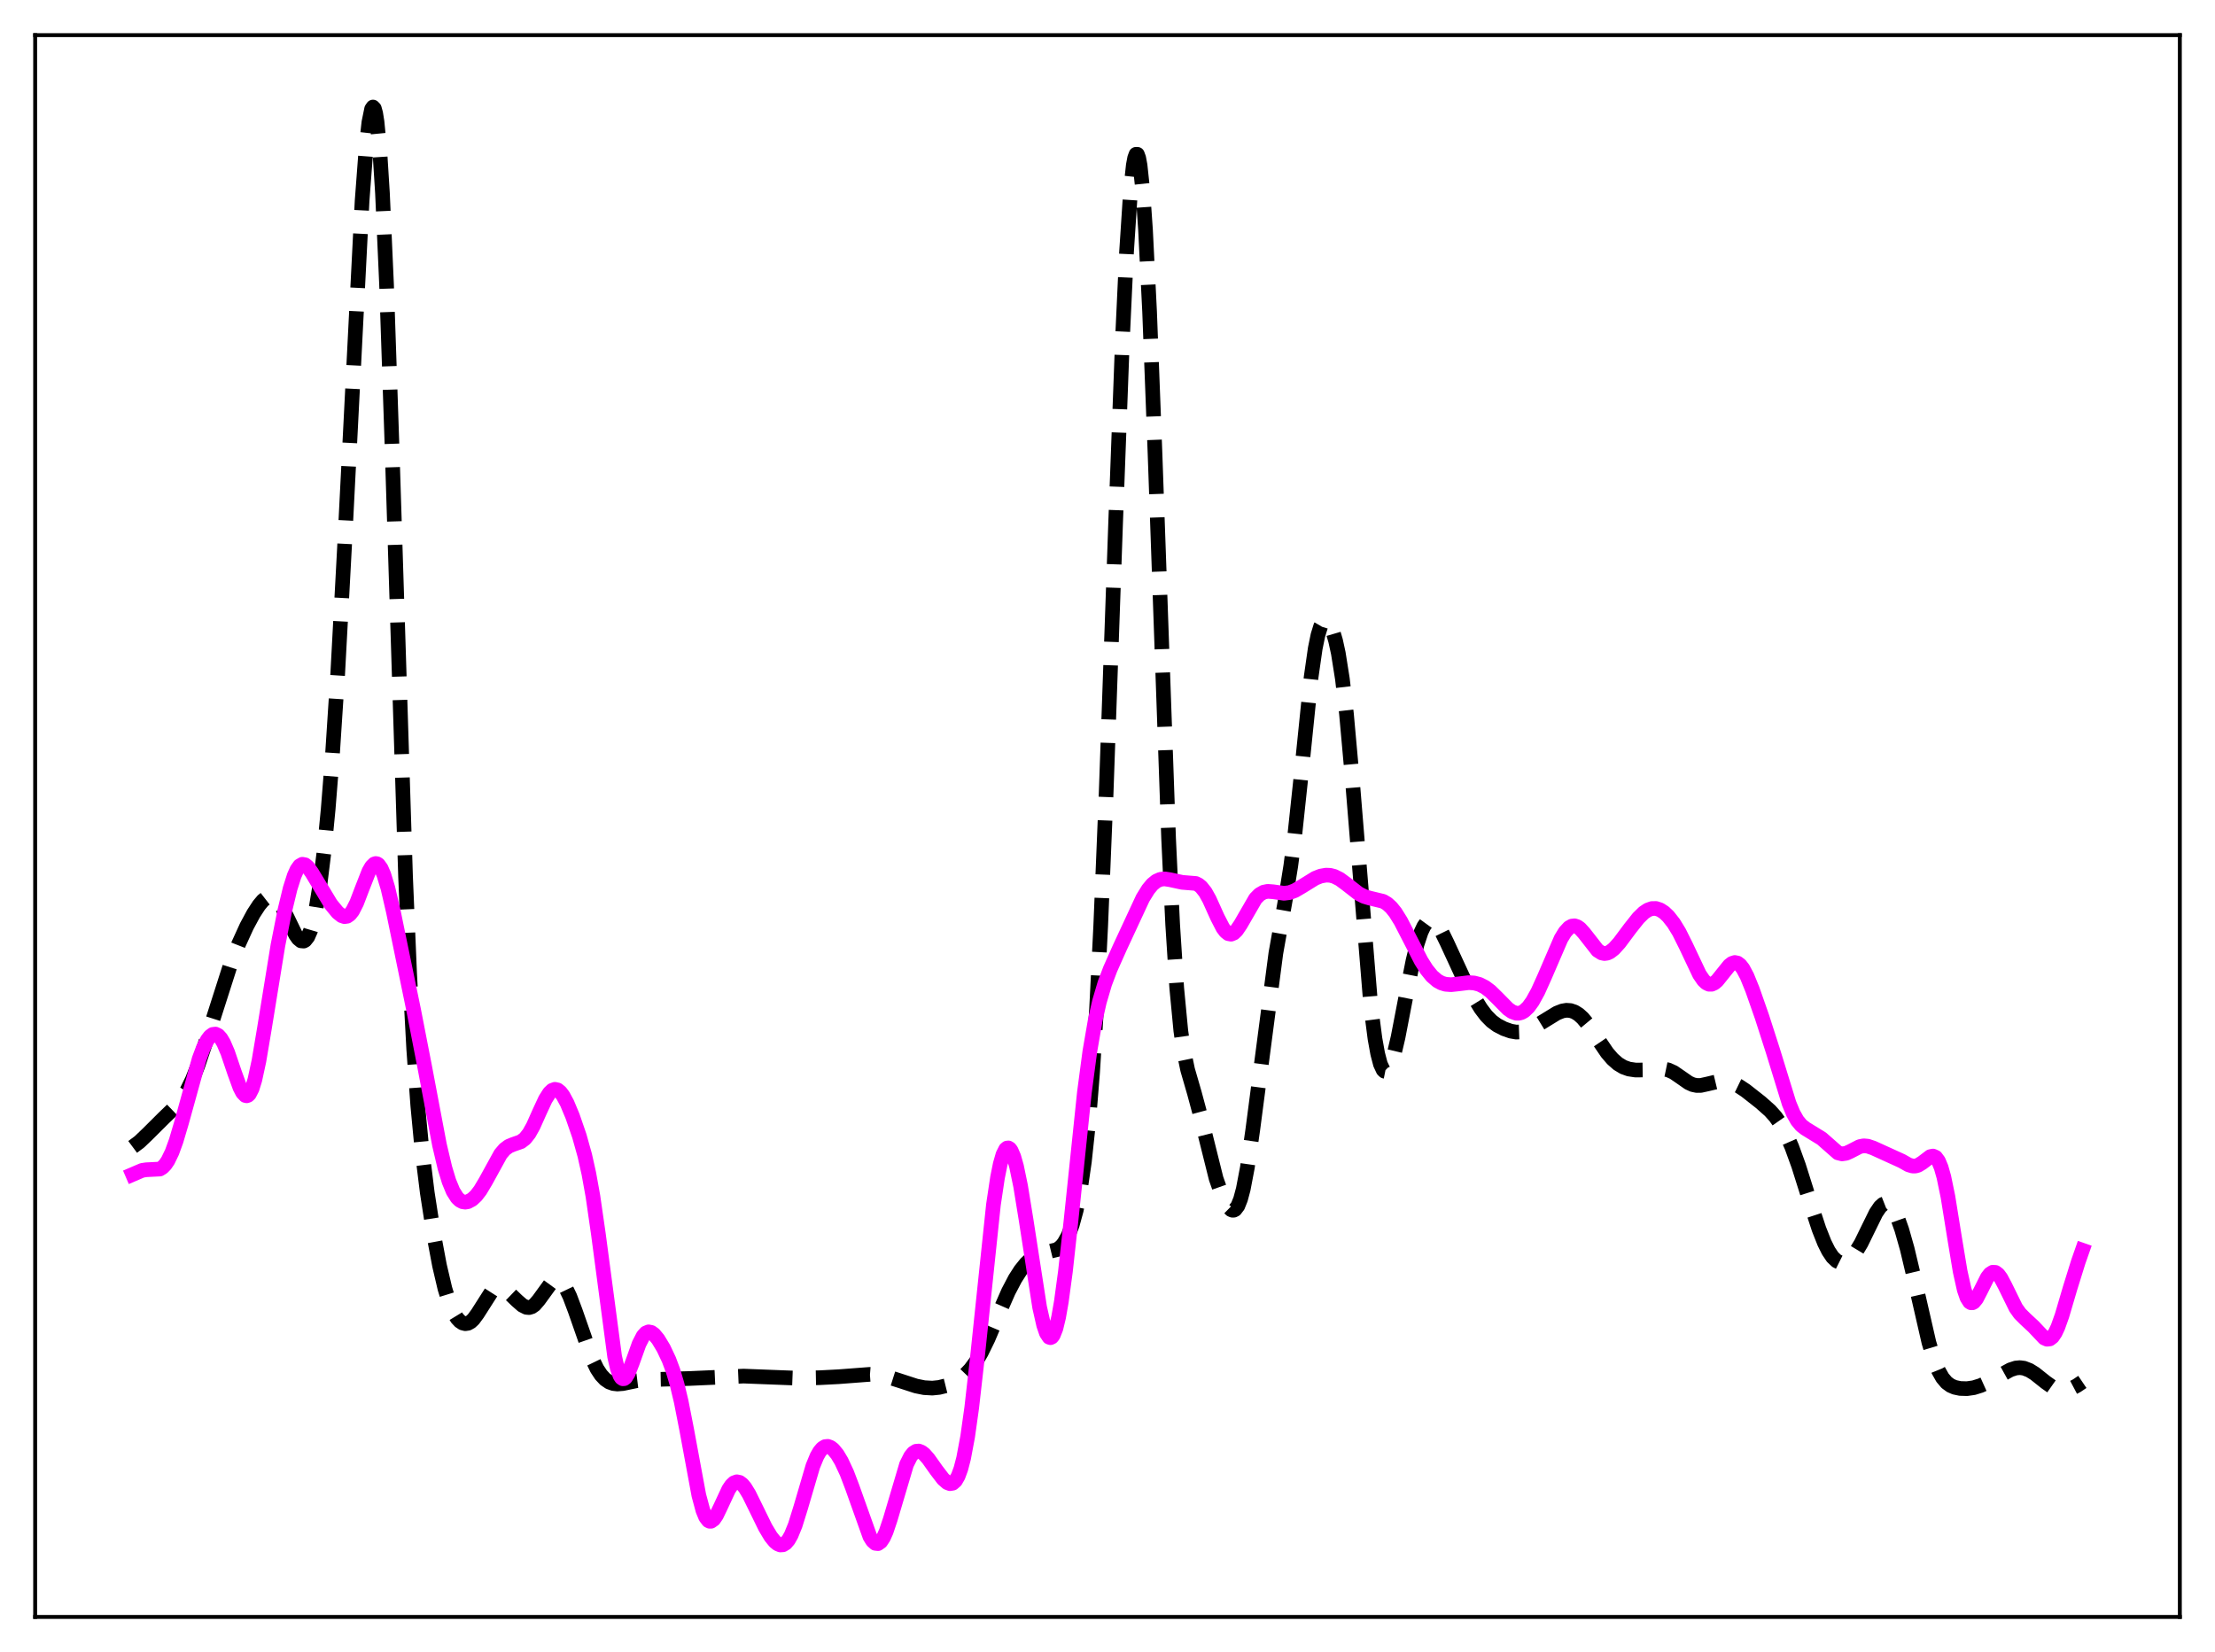 <?xml version="1.0" encoding="utf-8" standalone="no"?>
<!DOCTYPE svg PUBLIC "-//W3C//DTD SVG 1.1//EN"
  "http://www.w3.org/Graphics/SVG/1.1/DTD/svg11.dtd">
<svg xmlns:xlink="http://www.w3.org/1999/xlink" width="453.6pt" height="338.4pt" viewBox="0 0 453.6 338.4" xmlns="http://www.w3.org/2000/svg" version="1.1">
 <defs>
  <style type="text/css">*{stroke-linejoin: round; stroke-linecap: butt}</style>
 </defs>
 <g id="figure_1">
  <g id="patch_1">
   <path d="M 0 338.4 
L 453.6 338.4 
L 453.6 0 
L 0 0 
z
" style="fill: #ffffff"/>
  </g>
  <g id="axes_1">
   <g id="patch_2">
    <path d="M 7.2 331.2 
L 446.4 331.2 
L 446.4 7.2 
L 7.2 7.2 
z
" style="fill: #ffffff"/>
   </g>
   <g id="matplotlib.axis_1"/>
   <g id="matplotlib.axis_2"/>
   <g id="line2d_1">
    <path d="M 27.164 234.925 
L 28.554 233.892 
L 30.222 232.297 
L 33.559 228.973 
L 36.061 226.564 
L 37.173 225.175 
L 38.285 223.389 
L 39.398 221.108 
L 40.51 218.304 
L 41.9 214.165 
L 47.183 197.632 
L 48.851 193.394 
L 50.519 189.739 
L 51.91 187.154 
L 53.022 185.442 
L 53.856 184.446 
L 54.69 183.799 
L 55.246 183.613 
L 55.802 183.658 
L 56.358 183.952 
L 56.914 184.499 
L 57.749 185.757 
L 58.861 188.023 
L 60.529 191.466 
L 61.085 192.258 
L 61.641 192.718 
L 62.197 192.765 
L 62.475 192.612 
L 63.031 191.912 
L 63.588 190.641 
L 64.144 188.757 
L 64.7 186.224 
L 65.534 181.128 
L 66.368 174.36 
L 67.202 165.793 
L 68.036 155.292 
L 69.148 138.184 
L 70.539 112.269 
L 74.153 41.136 
L 74.987 30.064 
L 75.543 25.052 
L 76.1 22.331 
L 76.378 21.927 
L 76.656 22.21 
L 76.934 23.209 
L 77.212 24.951 
L 77.768 30.726 
L 78.324 39.571 
L 79.158 58.253 
L 80.27 91.128 
L 83.051 179.512 
L 83.885 199.387 
L 84.719 214.849 
L 85.553 226.482 
L 86.387 235.283 
L 87.499 244.296 
L 88.89 253.273 
L 90.002 259.214 
L 91.114 263.957 
L 91.948 266.658 
L 92.782 268.653 
L 93.616 270.023 
L 94.172 270.625 
L 94.729 270.995 
L 95.285 271.138 
L 95.841 271.055 
L 96.397 270.745 
L 96.953 270.22 
L 97.787 269.087 
L 100.568 264.724 
L 101.402 264.048 
L 101.958 263.857 
L 102.514 263.862 
L 103.348 264.184 
L 104.182 264.788 
L 105.85 266.397 
L 106.963 267.367 
L 107.797 267.787 
L 108.353 267.837 
L 108.909 267.669 
L 109.465 267.277 
L 110.299 266.316 
L 113.08 262.49 
L 113.636 262.179 
L 114.192 262.15 
L 114.748 262.418 
L 115.304 262.984 
L 115.86 263.831 
L 116.694 265.564 
L 117.806 268.519 
L 121.143 278.078 
L 122.255 280.374 
L 123.089 281.639 
L 123.923 282.529 
L 124.757 283.094 
L 125.592 283.395 
L 126.426 283.493 
L 127.538 283.408 
L 130.318 282.83 
L 132.265 282.591 
L 135.323 282.529 
L 141.162 282.364 
L 152.284 281.871 
L 163.128 282.291 
L 167.854 282.2 
L 171.747 281.998 
L 178.142 281.512 
L 180.088 281.67 
L 181.757 282.019 
L 183.981 282.726 
L 187.596 283.903 
L 189.264 284.238 
L 190.932 284.332 
L 192.322 284.19 
L 193.713 283.849 
L 195.103 283.305 
L 196.493 282.516 
L 197.605 281.641 
L 198.717 280.477 
L 199.83 278.97 
L 200.942 277.089 
L 202.332 274.245 
L 204.556 268.998 
L 206.503 264.562 
L 207.893 261.911 
L 209.005 260.182 
L 210.117 258.801 
L 211.229 257.766 
L 212.342 257.074 
L 213.454 256.694 
L 216.512 255.95 
L 217.346 255.285 
L 217.903 254.602 
L 218.737 253.115 
L 219.571 250.939 
L 220.405 247.885 
L 221.239 243.667 
L 222.073 237.904 
L 222.907 230.111 
L 223.742 219.741 
L 224.576 206.326 
L 225.41 189.613 
L 226.522 162.451 
L 228.468 106.943 
L 229.858 69.563 
L 230.693 51.696 
L 231.527 38.97 
L 232.083 33.836 
L 232.361 32.349 
L 232.639 31.603 
L 232.917 31.606 
L 233.195 32.36 
L 233.473 33.862 
L 234.029 39.069 
L 234.585 47.084 
L 235.419 63.83 
L 236.532 92.932 
L 239.312 171.743 
L 240.146 189.366 
L 240.98 202.392 
L 241.814 211.138 
L 242.371 215.072 
L 243.205 219.103 
L 244.595 223.9 
L 245.707 228.036 
L 249.044 241.416 
L 250.156 244.561 
L 250.99 246.358 
L 251.546 247.238 
L 252.102 247.781 
L 252.38 247.897 
L 252.658 247.891 
L 252.936 247.751 
L 253.492 247.02 
L 254.048 245.632 
L 254.605 243.55 
L 255.439 239.166 
L 256.551 231.411 
L 261.278 195.253 
L 263.224 184.288 
L 264.336 177.332 
L 265.17 170.879 
L 266.282 160.436 
L 268.507 138.639 
L 269.341 132.818 
L 269.897 130.095 
L 270.453 128.3 
L 271.009 127.359 
L 271.287 127.174 
L 271.565 127.162 
L 271.843 127.31 
L 272.399 128.048 
L 272.955 129.352 
L 273.512 131.247 
L 274.068 133.801 
L 274.902 139.062 
L 275.736 146.219 
L 276.848 158.571 
L 280.741 206.317 
L 281.575 212.75 
L 282.131 215.839 
L 282.687 217.963 
L 283.243 219.157 
L 283.521 219.422 
L 283.799 219.477 
L 284.077 219.333 
L 284.355 219.001 
L 284.911 217.819 
L 285.468 216.033 
L 286.302 212.476 
L 287.692 205.248 
L 289.36 196.783 
L 290.194 193.419 
L 291.028 190.903 
L 291.585 189.732 
L 292.141 188.967 
L 292.697 188.591 
L 293.253 188.576 
L 293.809 188.887 
L 294.365 189.48 
L 295.199 190.795 
L 296.311 193.068 
L 299.648 200.295 
L 301.594 203.888 
L 303.262 206.588 
L 304.375 208.056 
L 305.487 209.182 
L 306.599 209.999 
L 307.989 210.72 
L 309.379 211.209 
L 310.492 211.404 
L 311.604 211.363 
L 312.716 211.072 
L 314.106 210.422 
L 316.052 209.225 
L 318.833 207.517 
L 319.945 207.079 
L 320.779 206.938 
L 321.613 206.995 
L 322.448 207.276 
L 323.282 207.795 
L 324.116 208.551 
L 325.228 209.891 
L 326.896 212.37 
L 329.121 215.644 
L 330.233 216.935 
L 331.345 217.911 
L 332.457 218.577 
L 333.569 218.977 
L 334.96 219.186 
L 336.628 219.165 
L 340.52 218.927 
L 341.633 219.158 
L 342.745 219.667 
L 344.135 220.622 
L 345.803 221.784 
L 346.637 222.166 
L 347.472 222.345 
L 348.306 222.332 
L 349.696 222.027 
L 351.642 221.563 
L 352.754 221.488 
L 353.867 221.605 
L 354.979 221.933 
L 356.091 222.47 
L 357.481 223.389 
L 360.54 225.793 
L 362.486 227.519 
L 363.598 228.767 
L 364.71 230.355 
L 365.823 232.39 
L 366.935 234.927 
L 368.325 238.763 
L 370.549 245.811 
L 372.496 251.752 
L 373.608 254.558 
L 374.442 256.234 
L 375.276 257.481 
L 376.11 258.274 
L 376.666 258.552 
L 377.222 258.637 
L 377.778 258.54 
L 378.335 258.27 
L 379.169 257.567 
L 380.003 256.532 
L 381.115 254.69 
L 382.505 251.847 
L 384.174 248.453 
L 385.008 247.219 
L 385.564 246.704 
L 386.12 246.486 
L 386.676 246.591 
L 387.232 247.03 
L 387.788 247.798 
L 388.622 249.529 
L 389.456 251.877 
L 390.569 255.806 
L 391.959 261.659 
L 395.017 275.005 
L 396.129 278.675 
L 396.964 280.733 
L 397.798 282.211 
L 398.632 283.196 
L 399.466 283.808 
L 400.3 284.167 
L 401.412 284.403 
L 402.803 284.445 
L 404.193 284.246 
L 405.583 283.815 
L 407.251 283.063 
L 409.476 281.803 
L 411.7 280.576 
L 412.812 280.216 
L 413.646 280.14 
L 414.48 280.249 
L 415.593 280.676 
L 416.705 281.368 
L 418.929 283.137 
L 420.319 284.117 
L 421.432 284.619 
L 422.266 284.776 
L 423.1 284.737 
L 424.212 284.404 
L 425.324 283.814 
L 426.436 283.061 
L 426.436 283.061 
" clip-path="url(#pddd549a1b8)" style="fill: none; stroke-dasharray: 11.1,4.8; stroke-dashoffset: 0; stroke: #000000; stroke-width: 3"/>
   </g>
   <g id="line2d_2">
    <path d="M 27.164 240.567 
L 29.11 239.732 
L 29.944 239.604 
L 32.725 239.464 
L 33.281 239.119 
L 33.837 238.551 
L 34.393 237.731 
L 35.227 236.005 
L 36.061 233.714 
L 37.173 229.963 
L 40.788 216.899 
L 41.622 214.673 
L 42.456 213.023 
L 43.012 212.293 
L 43.568 211.884 
L 44.124 211.812 
L 44.68 212.084 
L 45.237 212.697 
L 45.793 213.636 
L 46.627 215.577 
L 48.017 219.673 
L 49.129 222.742 
L 49.685 223.818 
L 50.241 224.395 
L 50.519 224.458 
L 50.797 224.355 
L 51.076 224.077 
L 51.632 222.984 
L 52.188 221.188 
L 53.022 217.338 
L 54.134 210.742 
L 56.914 193.633 
L 58.305 186.605 
L 59.417 181.994 
L 60.251 179.375 
L 60.807 178.139 
L 61.363 177.356 
L 61.919 177.031 
L 62.475 177.132 
L 63.031 177.592 
L 63.866 178.764 
L 67.758 185.214 
L 69.148 186.906 
L 69.983 187.568 
L 70.539 187.756 
L 71.095 187.677 
L 71.651 187.29 
L 72.207 186.577 
L 73.041 184.936 
L 74.153 182.023 
L 75.543 178.479 
L 76.1 177.509 
L 76.656 176.966 
L 76.934 176.879 
L 77.212 176.924 
L 77.49 177.103 
L 78.046 177.868 
L 78.602 179.15 
L 79.436 181.91 
L 80.548 186.695 
L 84.719 206.948 
L 86.943 218.374 
L 90.002 234.538 
L 91.114 239.238 
L 91.948 241.985 
L 92.782 244.006 
L 93.616 245.329 
L 94.172 245.863 
L 94.729 246.156 
L 95.285 246.239 
L 95.841 246.139 
L 96.675 245.69 
L 97.509 244.911 
L 98.343 243.824 
L 99.455 241.959 
L 102.514 236.396 
L 103.348 235.417 
L 104.182 234.794 
L 105.016 234.443 
L 106.685 233.858 
L 107.519 233.221 
L 108.353 232.163 
L 109.187 230.67 
L 110.577 227.565 
L 111.689 225.173 
L 112.523 223.859 
L 113.08 223.332 
L 113.636 223.127 
L 114.192 223.253 
L 114.748 223.698 
L 115.304 224.431 
L 116.138 225.978 
L 117.25 228.642 
L 118.64 232.679 
L 119.753 236.66 
L 120.587 240.394 
L 121.421 245.021 
L 122.533 252.724 
L 125.87 277.881 
L 126.426 280.304 
L 126.982 281.815 
L 127.26 282.226 
L 127.538 282.416 
L 127.816 282.399 
L 128.094 282.192 
L 128.65 281.301 
L 129.484 279.167 
L 130.874 275.278 
L 131.709 273.654 
L 132.265 273.04 
L 132.821 272.808 
L 133.377 272.921 
L 133.933 273.322 
L 134.767 274.325 
L 135.879 276.171 
L 136.991 278.528 
L 137.826 280.765 
L 138.66 283.575 
L 139.494 287.072 
L 140.606 292.75 
L 143.108 306.272 
L 143.943 309.381 
L 144.499 310.736 
L 145.055 311.471 
L 145.333 311.61 
L 145.611 311.607 
L 146.167 311.212 
L 146.723 310.392 
L 147.557 308.658 
L 149.225 305.07 
L 149.782 304.246 
L 150.338 303.721 
L 150.894 303.519 
L 151.45 303.636 
L 152.006 304.048 
L 152.562 304.715 
L 153.396 306.083 
L 154.786 308.909 
L 156.733 312.89 
L 157.845 314.743 
L 158.679 315.773 
L 159.235 316.229 
L 159.791 316.456 
L 160.347 316.419 
L 160.903 316.084 
L 161.459 315.43 
L 162.015 314.45 
L 162.85 312.403 
L 163.962 308.832 
L 166.464 300.314 
L 167.298 298.29 
L 167.854 297.319 
L 168.411 296.664 
L 168.967 296.318 
L 169.523 296.261 
L 170.079 296.464 
L 170.635 296.895 
L 171.469 297.912 
L 172.303 299.308 
L 173.415 301.694 
L 174.528 304.619 
L 178.142 314.751 
L 178.698 315.631 
L 179.254 316.124 
L 179.81 316.184 
L 180.366 315.79 
L 180.923 314.951 
L 181.479 313.704 
L 182.313 311.213 
L 185.649 299.959 
L 186.483 298.304 
L 187.04 297.621 
L 187.596 297.269 
L 188.152 297.22 
L 188.708 297.433 
L 189.264 297.861 
L 190.098 298.795 
L 191.766 301.148 
L 193.157 302.965 
L 193.991 303.693 
L 194.547 303.905 
L 195.103 303.811 
L 195.659 303.328 
L 196.215 302.37 
L 196.771 300.857 
L 197.327 298.722 
L 198.161 294.274 
L 198.995 288.344 
L 200.108 278.504 
L 203.444 246.758 
L 204.278 241.195 
L 204.834 238.436 
L 205.391 236.498 
L 205.947 235.399 
L 206.225 235.163 
L 206.503 235.132 
L 206.781 235.302 
L 207.059 235.666 
L 207.615 236.951 
L 208.171 238.917 
L 209.005 242.952 
L 210.117 249.795 
L 212.898 267.754 
L 213.732 271.45 
L 214.288 273.073 
L 214.844 273.905 
L 215.122 274 
L 215.4 273.872 
L 215.678 273.516 
L 216.234 272.113 
L 216.79 269.802 
L 217.346 266.632 
L 218.181 260.47 
L 219.293 250.348 
L 222.073 223.733 
L 223.185 215.362 
L 224.298 208.92 
L 225.132 205.228 
L 226.244 201.453 
L 227.356 198.514 
L 229.302 194.14 
L 234.029 183.967 
L 235.141 182.168 
L 235.975 181.161 
L 236.81 180.478 
L 237.644 180.113 
L 238.478 180.021 
L 239.59 180.192 
L 242.092 180.734 
L 244.873 180.961 
L 245.429 181.235 
L 245.985 181.682 
L 246.819 182.73 
L 247.653 184.217 
L 249.322 187.915 
L 250.434 190.074 
L 250.99 190.814 
L 251.546 191.25 
L 252.102 191.354 
L 252.658 191.127 
L 253.214 190.601 
L 254.048 189.372 
L 257.107 184.072 
L 257.941 183.226 
L 258.775 182.747 
L 259.609 182.577 
L 260.721 182.661 
L 262.946 182.974 
L 264.058 182.839 
L 265.17 182.425 
L 266.56 181.611 
L 269.341 179.891 
L 270.453 179.453 
L 271.565 179.257 
L 272.399 179.296 
L 273.234 179.51 
L 274.346 180.064 
L 275.736 181.091 
L 278.238 183.042 
L 279.351 183.614 
L 280.463 183.95 
L 283.243 184.62 
L 284.077 185.118 
L 284.911 185.877 
L 285.746 186.916 
L 286.858 188.7 
L 288.526 191.938 
L 291.028 196.813 
L 292.141 198.574 
L 293.253 199.948 
L 294.365 200.905 
L 295.199 201.359 
L 296.033 201.612 
L 297.145 201.698 
L 298.536 201.552 
L 300.76 201.279 
L 301.872 201.347 
L 302.984 201.643 
L 304.097 202.206 
L 305.209 203.043 
L 306.599 204.404 
L 308.823 206.662 
L 309.657 207.244 
L 310.492 207.542 
L 311.048 207.551 
L 311.604 207.396 
L 312.16 207.072 
L 312.994 206.274 
L 313.828 205.122 
L 314.94 203.11 
L 316.331 200.021 
L 319.667 192.284 
L 320.501 190.914 
L 321.335 190.007 
L 321.891 189.699 
L 322.448 189.637 
L 323.004 189.814 
L 323.56 190.209 
L 324.394 191.123 
L 327.174 194.678 
L 328.008 195.202 
L 328.564 195.316 
L 329.121 195.243 
L 329.677 194.994 
L 330.511 194.346 
L 331.623 193.114 
L 333.847 190.134 
L 335.516 188.033 
L 336.628 186.946 
L 337.462 186.389 
L 338.296 186.096 
L 339.13 186.088 
L 339.964 186.363 
L 340.798 186.904 
L 341.633 187.692 
L 342.745 189.107 
L 343.857 190.925 
L 345.247 193.709 
L 348.028 199.589 
L 348.862 200.808 
L 349.418 201.337 
L 349.974 201.606 
L 350.53 201.607 
L 351.086 201.353 
L 351.642 200.876 
L 352.754 199.491 
L 354.145 197.761 
L 354.701 197.332 
L 355.257 197.153 
L 355.813 197.265 
L 356.369 197.682 
L 356.925 198.397 
L 357.759 199.958 
L 358.871 202.694 
L 360.818 208.256 
L 363.042 215.176 
L 366.379 226.019 
L 367.213 228.018 
L 368.047 229.506 
L 368.881 230.514 
L 369.715 231.162 
L 373.052 233.212 
L 376.388 236.145 
L 377.222 236.357 
L 378.057 236.235 
L 378.891 235.861 
L 380.837 234.857 
L 381.671 234.699 
L 382.505 234.777 
L 383.617 235.156 
L 389.456 237.814 
L 390.847 238.6 
L 391.681 238.85 
L 392.237 238.848 
L 392.793 238.689 
L 393.627 238.181 
L 395.295 236.914 
L 395.851 236.798 
L 396.407 237.052 
L 396.964 237.799 
L 397.52 239.13 
L 398.076 241.087 
L 398.91 245.131 
L 400.3 253.746 
L 401.412 260.432 
L 402.246 264.182 
L 402.803 265.809 
L 403.359 266.686 
L 403.637 266.854 
L 403.915 266.857 
L 404.193 266.708 
L 404.749 266.039 
L 405.583 264.437 
L 406.973 261.666 
L 407.529 260.949 
L 408.085 260.593 
L 408.641 260.628 
L 409.198 261.043 
L 409.754 261.79 
L 410.588 263.358 
L 412.812 267.89 
L 413.646 269.064 
L 414.758 270.174 
L 416.427 271.722 
L 418.651 274.077 
L 419.207 274.323 
L 419.763 274.259 
L 420.319 273.829 
L 420.875 273.012 
L 421.432 271.827 
L 422.266 269.486 
L 423.934 263.825 
L 425.602 258.464 
L 426.436 256.086 
L 426.436 256.086 
" clip-path="url(#pddd549a1b8)" style="fill: none; stroke: #ff00ff; stroke-width: 3; stroke-linecap: square"/>
   </g>
   <g id="patch_3">
    <path d="M 7.2 331.2 
L 7.2 7.2 
" style="fill: none; stroke: #000000; stroke-width: 0.8; stroke-linejoin: miter; stroke-linecap: square"/>
   </g>
   <g id="patch_4">
    <path d="M 446.4 331.2 
L 446.4 7.2 
" style="fill: none; stroke: #000000; stroke-width: 0.8; stroke-linejoin: miter; stroke-linecap: square"/>
   </g>
   <g id="patch_5">
    <path d="M 7.2 331.2 
L 446.4 331.2 
" style="fill: none; stroke: #000000; stroke-width: 0.8; stroke-linejoin: miter; stroke-linecap: square"/>
   </g>
   <g id="patch_6">
    <path d="M 7.2 7.2 
L 446.4 7.2 
" style="fill: none; stroke: #000000; stroke-width: 0.8; stroke-linejoin: miter; stroke-linecap: square"/>
   </g>
  </g>
 </g>
 <defs>
  <clipPath id="pddd549a1b8">
   <rect x="7.2" y="7.2" width="439.2" height="324"/>
  </clipPath>
 </defs>
</svg>
